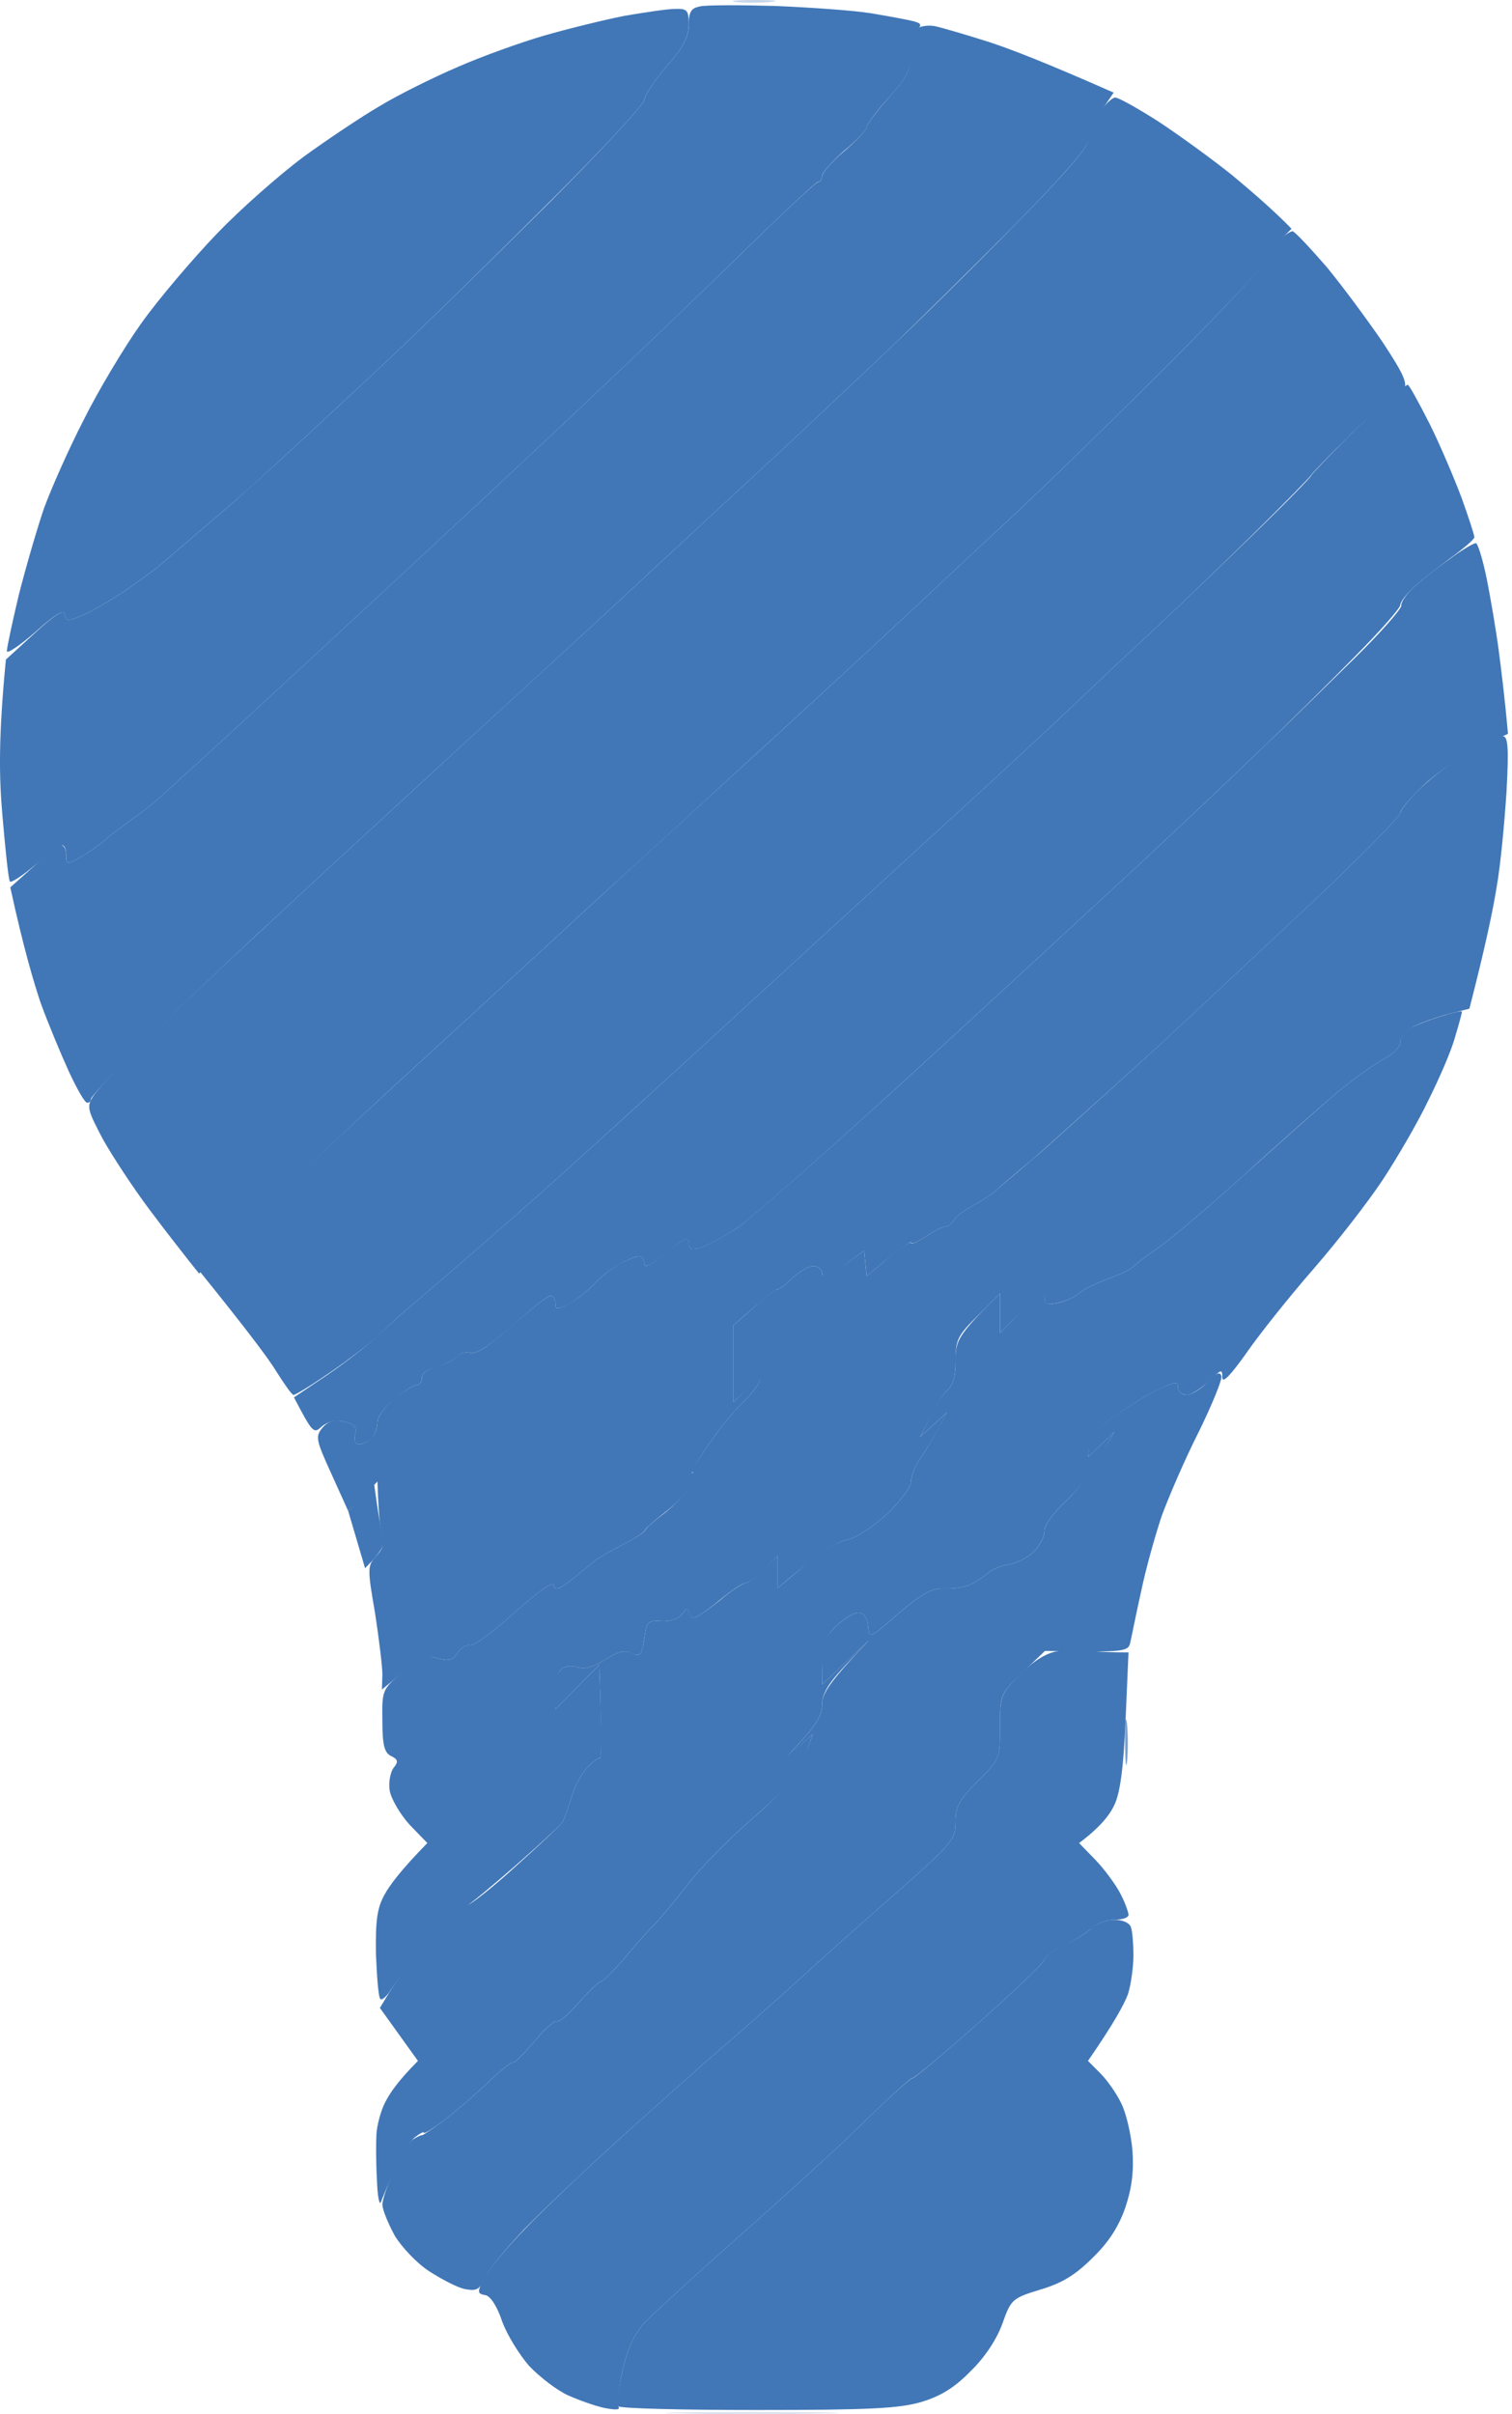 <svg width="47" height="75" viewBox="0 0 47 75" fill="none" xmlns="http://www.w3.org/2000/svg">
<path d="M39.348 8.076C39.333 7.984 39.487 7.738 39.686 7.538C39.886 7.338 40.101 7.184 40.178 7.184C40.239 7.184 40.715 7.692 41.238 8.292C41.744 8.907 42.528 9.968 42.989 10.645C43.664 11.676 43.772 11.922 43.618 12.153C43.526 12.291 43.311 12.46 43.142 12.522C42.973 12.584 42.374 13.091 41.806 13.676C41.222 14.245 40.761 14.737 40.761 14.752C40.761 14.783 39.963 15.599 38.964 16.583C37.966 17.568 36.568 18.906 35.846 19.583C35.125 20.244 34.019 21.29 33.389 21.89C32.759 22.49 31.269 23.875 30.087 24.951C28.904 26.028 25.617 29.043 22.791 31.628C19.965 34.227 16.755 37.135 15.649 38.089C14.543 39.058 13.345 40.088 12.977 40.396C12.608 40.704 12.086 41.165 11.825 41.427C11.563 41.688 10.857 42.227 10.273 42.627C9.69 43.027 9.167 43.35 9.121 43.334C9.075 43.334 8.845 43.011 8.584 42.596C8.338 42.196 7.693 41.334 6.203 39.489L7.401 38.289C8.046 37.642 10.243 35.581 12.27 33.72C14.297 31.858 17.139 29.259 18.567 27.936C19.996 26.628 22.085 24.721 23.191 23.706C24.296 22.706 26.124 21.013 27.261 19.967C28.397 18.906 30.286 17.137 31.469 16.045C32.652 14.937 34.91 12.737 36.492 11.153C38.074 9.553 39.364 8.184 39.348 8.076Z" fill="#4177B7"/>
<path d="M33.834 4.353C33.819 4.199 33.957 3.83 34.142 3.553C34.326 3.261 34.572 3.03 34.664 3.03C34.772 3.03 35.37 3.369 36 3.769C36.63 4.184 37.674 4.938 38.304 5.445C38.934 5.968 39.61 6.553 40.147 7.107L39.763 7.491C39.548 7.707 39.379 7.968 39.379 8.076C39.379 8.168 38.074 9.553 36.492 11.152C34.91 12.737 32.652 14.937 31.469 16.044C30.287 17.137 28.397 18.906 27.261 19.967C26.124 21.013 24.296 22.705 23.191 23.705C22.085 24.72 20.011 26.628 18.567 27.935C17.139 29.258 14.298 31.858 12.27 33.719C10.243 35.581 8.046 37.657 6.188 39.565L5.881 39.18L5.86 39.153C5.668 38.91 5.124 38.216 4.637 37.565C4.13 36.888 3.485 35.904 3.193 35.381C2.732 34.504 2.686 34.381 2.886 34.073C2.993 33.873 3.838 32.981 4.759 32.089C5.681 31.197 7.371 29.597 8.507 28.551C9.644 27.489 12.347 25.013 14.497 23.028L14.742 22.804C16.846 20.877 19.361 18.575 20.411 17.583C21.516 16.567 23.298 14.906 24.404 13.891C25.494 12.86 27.046 11.414 27.844 10.645C28.643 9.891 30.333 8.23 31.577 6.953C33.067 5.445 33.85 4.538 33.834 4.353Z" fill="#4177B7"/>
<path d="M44.171 24.474C44.54 24.12 45.215 23.613 45.676 23.351C46.137 23.09 46.613 22.875 46.721 22.875C46.874 22.875 46.905 23.244 46.828 24.613C46.767 25.551 46.644 26.89 46.521 27.566C46.413 28.243 46.183 29.366 45.676 31.335L45.016 31.504C44.663 31.597 44.186 31.766 43.941 31.889C43.71 32.012 43.526 32.227 43.526 32.381C43.526 32.52 43.311 32.75 43.035 32.889C42.758 33.027 42.113 33.489 41.606 33.904C41.099 34.335 39.778 35.489 38.688 36.489C37.597 37.473 36.384 38.504 36 38.765C35.616 39.027 35.278 39.288 35.232 39.35C35.186 39.411 34.848 39.581 34.464 39.719C34.08 39.857 33.665 40.057 33.542 40.18C33.42 40.288 33.128 40.427 32.882 40.473C32.559 40.55 32.467 40.504 32.467 40.303C32.467 40.103 32.268 40.227 31.085 41.411V40.18L30.394 40.873C29.764 41.488 29.703 41.642 29.703 42.257C29.713 42.719 29.631 43.026 29.457 43.18C29.319 43.303 29.073 43.688 28.597 44.642L29.442 43.872L29.196 44.334C29.058 44.58 28.812 45.011 28.643 45.257C28.459 45.503 28.32 45.857 28.32 46.026C28.32 46.195 27.982 46.641 27.583 47.026C27.168 47.41 26.616 47.78 26.308 47.841C26.016 47.903 25.417 48.272 24.173 49.333V48.333L23.759 48.749C23.513 48.98 23.267 49.179 23.175 49.179C23.083 49.179 22.73 49.41 22.361 49.718C22.008 50.01 21.654 50.256 21.562 50.256C21.47 50.256 21.409 50.164 21.409 50.072C21.393 49.949 21.332 49.964 21.209 50.133C21.102 50.287 20.84 50.379 20.564 50.364C20.18 50.333 20.103 50.395 20.057 50.718C20.026 50.933 19.98 51.195 19.95 51.302C19.898 51.425 19.781 51.441 19.596 51.349C19.412 51.256 19.182 51.318 18.798 51.564C18.439 51.789 18.158 51.866 17.953 51.795C17.784 51.733 17.553 51.748 17.446 51.856C17.338 51.949 17.246 52.272 17.262 53.102L18.629 51.718L18.675 53.21C18.705 54.025 18.69 54.656 18.644 54.625C18.598 54.594 18.429 54.733 18.245 54.917C18.076 55.102 17.845 55.533 17.753 55.871C17.646 56.21 17.523 56.563 17.461 56.64C17.385 56.733 16.755 57.317 16.033 57.948C15.311 58.578 14.589 59.178 14.42 59.271C14.251 59.363 13.698 59.917 13.191 60.517C12.685 61.101 12.193 61.717 12.101 61.886C11.993 62.04 11.871 62.147 11.825 62.101C11.763 62.055 11.717 61.44 11.686 60.717C11.671 59.686 11.717 59.286 11.947 58.871C12.101 58.578 12.47 58.086 13.284 57.256L12.731 56.686C12.439 56.363 12.162 55.886 12.116 55.64C12.07 55.394 12.132 55.071 12.224 54.933C12.393 54.733 12.377 54.656 12.147 54.548C11.947 54.441 11.886 54.21 11.886 53.456C11.871 52.502 11.886 52.471 12.531 51.933C13.084 51.472 13.253 51.41 13.606 51.518C13.944 51.61 14.082 51.579 14.22 51.349C14.328 51.179 14.512 51.087 14.604 51.118C14.712 51.148 15.342 50.687 15.987 50.102C16.785 49.395 17.2 49.103 17.216 49.256C17.246 49.426 17.4 49.38 17.83 49.026L17.831 49.025C18.153 48.764 18.475 48.503 18.567 48.426C18.659 48.364 19.013 48.164 19.366 47.98C19.735 47.795 20.042 47.595 20.057 47.533C20.088 47.457 20.364 47.226 20.671 46.995C20.994 46.749 21.347 46.349 21.47 46.103C21.593 45.826 21.608 45.688 21.501 45.749C21.409 45.826 21.624 45.457 21.977 44.949C22.315 44.441 22.791 43.857 23.021 43.642C23.252 43.426 23.513 43.119 23.59 42.949C23.697 42.734 23.605 42.795 22.791 43.565V41.18L23.436 40.611C23.789 40.288 24.112 40.042 24.158 40.057C24.204 40.073 24.419 39.919 24.634 39.704C24.849 39.504 25.141 39.334 25.279 39.334C25.433 39.334 25.556 39.442 25.556 39.565C25.556 39.734 25.74 39.673 26.861 38.858L26.938 39.642L27.629 39.073C28.013 38.75 28.336 38.534 28.32 38.611C28.32 38.673 28.535 38.581 28.781 38.411C29.027 38.242 29.303 38.104 29.395 38.104C29.488 38.104 29.595 38.011 29.657 37.888C29.733 37.781 29.994 37.581 30.24 37.458C30.486 37.319 30.808 37.119 30.931 37.011C31.054 36.889 31.576 36.458 32.083 36.027C32.575 35.612 34.341 34.012 36 32.504C37.643 30.981 40.009 28.766 41.268 27.582C42.512 26.382 43.526 25.351 43.526 25.259C43.526 25.167 43.818 24.813 44.171 24.474Z" fill="#4177B7"/>
<path d="M28.29 1.677C28.274 1.338 28.351 1.015 28.459 0.908C28.581 0.815 28.858 0.769 29.073 0.815C29.288 0.862 30.025 1.077 30.701 1.292C31.377 1.508 32.529 1.954 34.617 2.877L34.233 3.446C34.019 3.769 33.85 4.169 33.85 4.338C33.85 4.538 33.02 5.492 31.576 6.953C30.332 8.215 28.643 9.876 27.844 10.645C27.045 11.414 25.494 12.86 24.404 13.891C23.298 14.906 21.516 16.568 20.41 17.583C19.361 18.575 16.846 20.878 14.742 22.805L14.497 23.029C12.347 25.013 9.643 27.49 8.507 28.551C7.37 29.597 5.619 31.259 4.621 32.243C3.623 33.227 2.809 34.074 2.824 34.151C2.824 34.212 2.778 34.258 2.716 34.258C2.64 34.274 2.394 33.828 2.148 33.304C1.902 32.766 1.503 31.812 1.273 31.182C1.058 30.551 0.735 29.474 0.32 27.567L1.042 26.921C1.426 26.551 1.826 26.259 1.902 26.259C1.994 26.259 2.056 26.398 2.056 26.567C2.056 26.859 2.071 26.874 2.532 26.613C2.793 26.459 3.116 26.228 3.254 26.105C3.392 25.967 3.761 25.705 4.053 25.49C4.344 25.29 4.836 24.905 5.128 24.628C5.42 24.367 6.602 23.29 7.739 22.244C8.875 21.198 11.333 18.921 13.191 17.198C15.05 15.476 17.569 13.122 18.782 11.968C20.011 10.814 21.977 8.922 23.16 7.769C24.358 6.599 25.371 5.646 25.448 5.646C25.509 5.646 25.556 5.553 25.556 5.461C25.571 5.353 25.878 5 26.247 4.692C26.631 4.369 26.938 4.031 26.938 3.954C26.938 3.877 27.245 3.461 27.629 3.031C28.213 2.369 28.32 2.169 28.29 1.677Z" fill="#4177B7"/>
<path d="M43.942 18.244C44.188 18.029 44.679 17.629 45.063 17.367C45.432 17.09 45.8 16.875 45.877 16.875C45.938 16.875 46.092 17.383 46.215 17.983C46.338 18.598 46.507 19.598 46.584 20.182C46.66 20.767 46.768 21.598 46.875 22.797L45.923 23.244C45.416 23.505 44.648 24.013 44.249 24.397C43.85 24.782 43.512 25.166 43.527 25.259C43.527 25.351 42.513 26.382 41.269 27.582C40.01 28.766 37.645 30.981 36.001 32.504C34.342 34.012 32.576 35.596 32.084 36.027C31.578 36.442 31.055 36.888 30.933 37.011C30.81 37.119 30.487 37.319 30.241 37.458C29.996 37.581 29.735 37.781 29.658 37.888C29.596 38.011 29.489 38.104 29.397 38.104C29.304 38.104 29.028 38.242 28.782 38.411C28.536 38.581 28.321 38.673 28.321 38.596C28.337 38.534 28.014 38.75 26.939 39.642L26.862 38.857L26.202 39.334C25.741 39.673 25.557 39.734 25.557 39.565C25.557 39.442 25.434 39.334 25.28 39.334C25.142 39.334 24.85 39.503 24.635 39.703C24.42 39.919 24.205 40.073 24.159 40.057C24.113 40.042 23.79 40.288 22.792 41.18V43.565L23.268 43.103C23.606 42.795 23.698 42.734 23.591 42.949C23.514 43.118 23.253 43.426 23.023 43.642C22.792 43.857 22.316 44.441 21.978 44.949C21.625 45.457 21.425 45.826 21.533 45.749C21.655 45.672 21.64 45.78 21.486 46.103C21.364 46.349 20.995 46.749 20.672 46.98C20.365 47.226 20.089 47.456 20.058 47.518C20.043 47.595 19.736 47.795 19.367 47.98C19.014 48.164 18.66 48.364 18.568 48.426C18.476 48.502 18.154 48.764 17.832 49.025L17.831 49.026C17.401 49.379 17.247 49.425 17.217 49.256C17.201 49.102 16.787 49.395 15.988 50.102C15.343 50.687 14.713 51.148 14.606 51.118C14.514 51.087 14.329 51.179 14.222 51.348C14.083 51.579 13.945 51.61 13.607 51.518C13.254 51.41 13.085 51.471 11.872 52.487L11.887 52.025C11.887 51.779 11.78 50.902 11.657 50.102C11.411 48.703 11.426 48.626 11.703 48.333C11.918 48.103 11.964 47.918 11.872 47.641C11.81 47.426 11.764 46.98 11.733 46.026L10.827 46.949L10.305 45.795C9.814 44.718 9.798 44.626 10.028 44.349C10.197 44.149 10.397 44.103 10.689 44.164C11.027 44.241 11.104 44.318 11.042 44.565C10.996 44.749 11.042 44.872 11.165 44.872C11.273 44.872 11.442 44.78 11.549 44.672C11.657 44.58 11.733 44.349 11.733 44.18C11.733 44.011 11.979 43.688 12.271 43.441C12.563 43.211 12.87 43.026 12.962 43.026C13.054 43.026 13.116 42.919 13.116 42.795C13.116 42.657 13.315 42.519 13.592 42.442C13.853 42.38 14.13 42.242 14.206 42.134C14.283 42.042 14.467 41.98 14.606 42.026C14.79 42.088 15.22 41.811 15.911 41.18C16.495 40.673 17.017 40.257 17.109 40.257C17.201 40.257 17.263 40.365 17.263 40.488C17.263 40.688 17.309 40.688 17.677 40.503C17.923 40.38 18.276 40.088 18.491 39.873C18.706 39.642 19.06 39.365 19.29 39.242C19.536 39.119 19.782 39.027 19.874 39.027C19.966 39.027 20.027 39.134 20.027 39.257C20.027 39.411 20.258 39.293 20.719 38.904C21.271 38.457 21.425 38.396 21.41 38.596C21.41 38.811 21.486 38.842 21.748 38.765C21.947 38.719 22.439 38.442 22.869 38.181C23.284 37.904 25.879 35.627 28.629 33.104C31.378 30.581 34.48 27.72 35.54 26.735C36.6 25.751 38.182 24.259 39.057 23.413C39.948 22.567 41.315 21.228 42.129 20.428C42.928 19.644 43.573 18.906 43.558 18.813C43.542 18.721 43.711 18.459 43.942 18.244Z" fill="#4177B7"/>
<path d="M21.409 0.769C21.409 0.369 21.486 0.246 21.763 0.2H21.747C21.947 0.154 22.991 0.154 24.097 0.185C25.188 0.231 26.539 0.323 27.092 0.415C27.645 0.508 28.229 0.615 28.398 0.661C28.644 0.723 28.659 0.784 28.505 0.923C28.398 1.031 28.321 1.369 28.321 1.677C28.321 2.154 28.198 2.4 27.63 3.03C27.246 3.446 26.939 3.876 26.939 3.953C26.939 4.03 26.631 4.369 26.247 4.676C25.879 4.999 25.572 5.353 25.556 5.446C25.556 5.553 25.51 5.646 25.433 5.646C25.372 5.646 24.358 6.599 23.16 7.768C21.978 8.922 20.012 10.814 18.783 11.968C17.57 13.122 15.051 15.475 13.192 17.198C11.334 18.921 8.876 21.198 7.74 22.244C6.603 23.29 5.42 24.367 5.129 24.628C4.837 24.905 4.345 25.29 4.053 25.49C3.762 25.705 3.393 25.966 3.255 26.105C3.116 26.228 2.794 26.459 2.533 26.613C2.072 26.874 2.057 26.859 2.057 26.566C2.057 26.397 2.011 26.259 1.934 26.259C1.872 26.243 1.504 26.52 1.089 26.874C0.69 27.212 0.336 27.443 0.306 27.382C0.26 27.305 0.168 26.397 0.075 25.336C-0.032 24.105 -0.048 22.89 0.183 20.49L1.074 19.675C1.719 19.075 1.995 18.921 2.011 19.09C2.057 19.306 2.118 19.306 2.548 19.121C2.825 19.013 3.393 18.675 3.823 18.398C4.238 18.106 4.76 17.737 4.96 17.567C5.159 17.398 5.681 16.952 6.112 16.583C6.542 16.214 7.095 15.737 7.356 15.521C7.601 15.291 8.262 14.706 8.815 14.198C9.368 13.691 10.781 12.383 11.963 11.276C13.146 10.168 15.435 7.922 17.063 6.307C18.691 4.676 20.027 3.23 20.027 3.107C20.027 2.984 20.334 2.507 20.718 2.061C21.24 1.477 21.409 1.138 21.409 0.769Z" fill="#4177B7"/>
<path d="M43.879 31.92C44.063 31.827 44.493 31.658 44.816 31.566C45.154 31.458 45.43 31.397 45.446 31.427C45.446 31.458 45.354 31.812 45.231 32.212C45.123 32.627 44.739 33.504 44.401 34.181C44.079 34.858 43.434 35.965 42.988 36.642C42.543 37.319 41.575 38.565 40.838 39.411C40.101 40.257 39.164 41.426 38.749 42.026C38.258 42.718 37.996 42.995 37.996 42.795C37.996 42.519 37.966 42.534 37.582 42.903C37.336 43.134 37.029 43.334 36.891 43.334C36.737 43.334 36.614 43.226 36.614 43.103C36.614 42.903 36.537 42.919 36.046 43.149C35.723 43.288 35.094 43.672 34.664 43.995C34.095 44.395 33.849 44.672 33.834 45.257L34.633 44.488L34.203 45.272C33.972 45.687 33.481 46.318 33.112 46.657C32.744 46.995 32.452 47.395 32.467 47.564C32.467 47.733 32.314 48.026 32.129 48.21C31.93 48.395 31.592 48.564 31.377 48.595C31.146 48.626 30.839 48.749 30.686 48.887C30.517 49.026 30.256 49.195 30.087 49.256C29.918 49.318 29.58 49.364 29.319 49.349C28.965 49.333 28.643 49.518 27.936 50.118C27.015 50.918 27.015 50.918 26.984 50.518C26.953 50.241 26.851 50.102 26.677 50.102C26.523 50.102 26.216 50.302 25.97 50.533C25.632 50.871 25.555 51.087 25.555 52.333L27.015 50.948L26.293 51.718C25.755 52.287 25.555 52.61 25.555 52.948C25.555 53.287 25.356 53.61 24.818 54.179C24.358 54.671 24.311 54.748 25.264 53.871L25.018 54.563C24.834 55.117 24.511 55.502 23.451 56.44C22.699 57.086 21.793 58.009 21.409 58.502C21.025 58.994 20.548 59.578 20.333 59.794C20.118 60.009 19.688 60.501 19.366 60.886C19.043 61.255 18.736 61.563 18.675 61.563C18.613 61.563 18.306 61.855 17.983 62.224C17.676 62.578 17.369 62.84 17.308 62.793C17.231 62.763 16.924 63.039 16.616 63.409C16.294 63.793 16.002 64.085 15.956 64.07C15.91 64.039 15.541 64.332 15.142 64.716C14.743 65.101 14.144 65.609 13.806 65.87C13.468 66.116 13.191 66.301 13.176 66.255C13.176 66.208 13.038 66.285 12.884 66.408C12.746 66.531 12.47 66.993 12.27 67.408C12.07 67.839 11.886 68.285 11.84 68.408C11.794 68.531 11.732 68.224 11.717 67.716C11.686 67.208 11.686 66.562 11.701 66.301C11.717 66.024 11.84 65.562 11.978 65.301C12.116 65.024 12.393 64.624 12.992 64.024L11.809 62.378L12.116 61.87C12.285 61.578 12.853 60.87 13.391 60.27C13.913 59.671 14.435 59.178 14.543 59.178C14.635 59.163 15.311 58.64 16.033 57.978C16.755 57.332 17.384 56.733 17.461 56.64C17.523 56.563 17.645 56.209 17.753 55.871C17.845 55.533 18.076 55.102 18.244 54.917C18.429 54.733 18.598 54.594 18.644 54.625C18.69 54.656 18.705 54.025 18.628 51.718L17.262 53.102L17.246 52.564C17.246 52.271 17.338 51.948 17.446 51.856C17.553 51.748 17.784 51.733 17.953 51.794C18.157 51.866 18.439 51.789 18.797 51.564C19.181 51.318 19.412 51.256 19.611 51.348C19.786 51.441 19.898 51.425 19.949 51.302C19.98 51.195 20.026 50.933 20.057 50.718C20.103 50.395 20.18 50.333 20.564 50.364C20.84 50.379 21.101 50.287 21.209 50.133C21.332 49.964 21.393 49.949 21.409 50.056C21.409 50.164 21.485 50.256 21.562 50.256C21.654 50.256 22.008 50.01 22.376 49.718C22.729 49.41 23.098 49.179 23.175 49.179C23.267 49.179 23.513 48.979 24.173 48.333V49.333L24.987 48.656C25.417 48.272 26.016 47.903 26.308 47.841C26.615 47.779 27.168 47.41 27.583 47.026C27.982 46.641 28.32 46.195 28.32 46.026C28.32 45.857 28.458 45.503 28.643 45.257C28.812 45.011 29.057 44.58 29.441 43.872L28.597 44.641L28.904 44.026C29.073 43.688 29.319 43.303 29.457 43.18C29.631 43.026 29.713 42.718 29.703 42.257C29.703 41.642 29.764 41.488 31.085 40.18V41.411L31.776 40.719C32.267 40.227 32.467 40.103 32.467 40.288C32.467 40.503 32.559 40.55 32.897 40.473C33.128 40.426 33.419 40.288 33.542 40.18C33.665 40.057 34.08 39.857 34.464 39.719C34.848 39.58 35.186 39.411 35.232 39.35C35.278 39.288 35.616 39.027 36 38.765C36.384 38.504 37.597 37.473 38.688 36.488C39.794 35.489 41.099 34.335 41.606 33.904C42.113 33.489 42.758 33.027 43.034 32.889C43.311 32.75 43.526 32.52 43.526 32.381C43.526 32.227 43.679 32.027 43.879 31.92Z" fill="#4177B7"/>
<path d="M36.876 43.334C37.03 43.334 37.322 43.165 37.537 42.934C37.798 42.657 37.921 42.596 37.967 42.749C37.997 42.857 37.675 43.642 37.26 44.488C36.83 45.334 36.323 46.518 36.108 47.103C35.909 47.703 35.617 48.733 35.478 49.41C35.325 50.087 35.187 50.795 35.141 50.995C35.079 51.318 35.018 51.333 32.483 51.287L31.777 51.964C31.086 52.625 31.086 52.656 31.086 53.641C31.086 54.625 31.086 54.656 30.395 55.333C29.811 55.917 29.703 56.117 29.703 56.609C29.703 57.148 29.596 57.271 27.906 58.763C26.923 59.625 25.618 60.778 25.019 61.332C24.42 61.886 23.283 62.886 22.5 63.563C21.73 64.228 20.293 65.517 19.267 66.437L19.213 66.485C18.184 67.424 16.878 68.654 16.295 69.254C15.726 69.854 15.174 70.531 15.066 70.762C14.912 71.131 14.82 71.177 14.467 71.116C14.221 71.07 13.73 70.808 13.346 70.562C12.962 70.316 12.486 69.808 12.271 69.454C12.071 69.085 11.887 68.654 11.887 68.485C11.887 68.316 12.071 67.808 12.271 67.378C12.486 66.931 12.747 66.516 12.854 66.455C12.947 66.393 13.069 66.332 13.116 66.332C13.162 66.332 13.469 66.116 13.807 65.87C14.145 65.609 14.743 65.101 15.143 64.716C15.542 64.332 15.911 64.04 15.957 64.07C16.003 64.086 16.295 63.793 16.617 63.409C16.925 63.04 17.232 62.763 17.308 62.794C17.37 62.84 17.677 62.578 17.984 62.224C18.307 61.855 18.614 61.563 18.675 61.563C18.737 61.563 19.044 61.255 19.367 60.886C19.689 60.501 20.119 60.009 20.334 59.794C20.549 59.578 21.026 58.994 21.41 58.502C21.793 58.009 22.7 57.086 23.452 56.44C24.512 55.502 24.835 55.117 25.265 53.871L24.681 54.41C24.312 54.748 24.358 54.671 24.819 54.179C25.357 53.61 25.556 53.287 25.556 52.948C25.556 52.61 25.756 52.287 27.016 50.949L25.556 52.333V51.641C25.556 51.087 25.633 50.872 25.971 50.533C26.217 50.303 26.524 50.102 26.678 50.102C26.852 50.102 26.954 50.241 26.985 50.518C27.016 50.918 27.016 50.918 27.937 50.118C28.644 49.518 28.966 49.333 29.32 49.349C29.565 49.364 29.919 49.318 30.087 49.256C30.256 49.195 30.517 49.026 30.686 48.887C30.84 48.749 31.147 48.626 31.378 48.595C31.593 48.564 31.93 48.395 32.13 48.21C32.315 48.026 32.468 47.733 32.468 47.564C32.453 47.395 32.745 46.995 33.113 46.657C33.482 46.318 33.973 45.688 34.634 44.488L33.835 45.257L33.85 44.918C33.85 44.672 34.096 44.395 34.649 43.995C35.094 43.672 35.724 43.288 36.032 43.149C36.538 42.919 36.615 42.903 36.615 43.103C36.615 43.226 36.738 43.334 36.876 43.334Z" fill="#4177B7"/>
<path d="M16.908 1.108C17.661 0.892 18.782 0.615 19.412 0.492C20.042 0.385 20.748 0.277 20.979 0.277C21.363 0.262 21.409 0.323 21.409 0.754C21.409 1.138 21.24 1.477 20.718 2.061C20.334 2.508 20.026 2.984 20.026 3.107C20.026 3.231 18.69 4.677 17.062 6.292C15.434 7.922 13.145 10.168 11.963 11.276C10.78 12.383 9.367 13.691 8.814 14.199C8.261 14.706 7.616 15.291 7.355 15.522C7.094 15.737 6.541 16.214 6.111 16.583C5.681 16.952 5.159 17.398 4.959 17.567C4.759 17.737 4.237 18.106 3.822 18.398C3.392 18.675 2.824 19.014 2.547 19.121C2.117 19.306 2.056 19.306 2.01 19.09C1.995 18.921 1.718 19.075 1.104 19.629C0.612 20.06 0.213 20.321 0.213 20.229C0.213 20.121 0.382 19.337 0.582 18.491C0.797 17.644 1.15 16.429 1.365 15.799C1.595 15.168 2.148 13.922 2.609 13.03C3.054 12.137 3.853 10.799 4.391 10.045C4.928 9.291 5.988 8.045 6.741 7.261C7.493 6.476 8.707 5.415 9.428 4.877C10.15 4.353 11.226 3.63 11.809 3.292C12.393 2.938 13.483 2.4 14.236 2.077C14.973 1.754 16.171 1.323 16.908 1.108Z" fill="#4177B7"/>
<path d="M31.731 51.995C32.191 51.548 32.56 51.333 32.929 51.287C33.22 51.256 33.604 51.241 33.773 51.272C33.942 51.302 34.311 51.333 35.079 51.333L34.987 53.456C34.925 54.917 34.818 55.717 34.633 56.087C34.495 56.379 34.203 56.763 33.543 57.256L34.065 57.794C34.342 58.086 34.695 58.563 34.833 58.84C34.971 59.102 35.079 59.409 35.079 59.486C35.079 59.578 34.879 59.64 34.633 59.64C34.388 59.64 34.065 59.763 33.912 59.917C33.758 60.055 33.374 60.301 33.051 60.455C32.729 60.594 32.468 60.794 32.468 60.871C32.468 60.963 31.562 61.824 30.471 62.794C29.381 63.763 28.428 64.563 28.352 64.563C28.29 64.563 27.584 65.209 26.785 65.993C25.986 66.778 24.251 68.347 22.945 69.501C21.64 70.654 20.349 71.839 20.073 72.116C19.72 72.5 19.52 72.916 19.351 73.639C19.228 74.192 19.167 74.7 19.228 74.777C19.29 74.869 19.121 74.869 18.798 74.808C18.506 74.746 17.984 74.562 17.646 74.408C17.308 74.254 16.771 73.839 16.448 73.5C16.141 73.146 15.757 72.531 15.603 72.1C15.45 71.639 15.235 71.316 15.081 71.3C14.835 71.254 14.835 71.208 15.035 70.793C15.158 70.547 15.726 69.854 16.31 69.254C16.878 68.654 18.184 67.424 19.213 66.486L19.266 66.438C20.292 65.517 21.73 64.228 22.5 63.563C23.283 62.886 24.42 61.886 25.019 61.332C25.618 60.778 26.923 59.625 27.906 58.763C29.596 57.271 29.703 57.148 29.703 56.61C29.703 56.117 29.811 55.917 30.394 55.333C31.085 54.656 31.085 54.625 31.085 53.641C31.085 52.672 31.101 52.625 31.731 51.995Z" fill="#4177B7"/>
<path d="M33.051 60.44C33.374 60.302 33.758 60.056 33.911 59.917V59.902C34.065 59.763 34.387 59.64 34.633 59.64C34.894 59.64 35.109 59.732 35.155 59.871C35.201 59.994 35.232 60.394 35.232 60.748C35.232 61.117 35.155 61.655 35.063 61.948C34.956 62.24 34.648 62.824 33.819 64.024L34.203 64.409C34.418 64.624 34.71 65.04 34.848 65.332C35.002 65.624 35.155 66.286 35.201 66.793C35.248 67.455 35.186 67.962 34.986 68.562C34.787 69.147 34.48 69.639 33.973 70.131C33.42 70.685 33.005 70.931 32.329 71.131C31.469 71.393 31.423 71.439 31.162 72.177C30.993 72.654 30.624 73.223 30.179 73.654C29.672 74.177 29.242 74.439 28.628 74.623C27.936 74.823 27 74.869 23.528 74.869C21.178 74.869 19.228 74.823 19.197 74.746C19.151 74.685 19.228 74.192 19.351 73.639C19.52 72.916 19.719 72.5 20.073 72.116C20.349 71.839 21.639 70.654 22.945 69.501C24.25 68.347 25.986 66.778 26.785 65.993C27.583 65.209 28.29 64.563 28.367 64.563C28.428 64.563 29.38 63.763 30.471 62.794C31.561 61.825 32.468 60.963 32.468 60.871C32.468 60.779 32.729 60.594 33.051 60.44Z" fill="#4177B7"/>
<path d="M43.019 12.568C43.203 12.445 43.434 12.26 43.526 12.153C43.618 12.045 43.726 11.953 43.757 11.953C43.803 11.953 44.094 12.491 44.432 13.152C44.755 13.799 45.2 14.845 45.431 15.46C45.646 16.06 45.83 16.614 45.83 16.691C45.83 16.752 45.507 17.029 45.108 17.321C44.709 17.614 44.187 18.029 43.941 18.244C43.71 18.46 43.526 18.706 43.526 18.798C43.526 18.89 42.896 19.613 42.098 20.413C41.314 21.213 39.947 22.567 39.056 23.413C38.181 24.259 36.599 25.751 35.539 26.736C34.48 27.72 31.377 30.581 28.628 33.104C25.878 35.627 23.298 37.904 22.868 38.181C22.453 38.442 21.946 38.719 21.762 38.765C21.486 38.842 21.409 38.811 21.409 38.611C21.424 38.396 21.27 38.458 20.718 38.919C20.257 39.299 20.026 39.411 20.026 39.258C20.026 39.135 19.965 39.027 19.873 39.027C19.781 39.027 19.535 39.119 19.305 39.242C19.059 39.365 18.706 39.642 18.491 39.873C18.276 40.088 17.922 40.38 17.692 40.504C17.308 40.688 17.262 40.688 17.262 40.488C17.262 40.365 17.2 40.257 17.108 40.257C17.016 40.257 16.494 40.673 15.925 41.18C15.219 41.811 14.789 42.088 14.605 42.026C14.466 41.98 14.282 42.042 14.205 42.15C14.129 42.242 13.852 42.38 13.591 42.457C13.314 42.519 13.115 42.657 13.115 42.796C13.115 42.919 13.053 43.026 12.961 43.026C12.869 43.026 12.562 43.211 12.27 43.457C11.978 43.688 11.732 44.011 11.732 44.18C11.732 44.349 11.656 44.58 11.548 44.688C11.441 44.78 11.272 44.872 11.164 44.872C11.041 44.872 10.995 44.749 11.041 44.565C11.103 44.319 11.026 44.242 10.688 44.165C10.427 44.103 10.181 44.165 9.997 44.319C9.751 44.549 9.72 44.519 9.137 43.411L10.166 42.719C10.734 42.334 11.441 41.78 11.748 41.488C12.055 41.196 12.608 40.703 12.976 40.396C13.345 40.088 14.543 39.057 15.649 38.088C16.755 37.135 19.965 34.227 22.791 31.628C25.617 29.043 28.904 26.028 30.087 24.951C31.269 23.875 32.759 22.49 33.389 21.89C34.019 21.29 35.125 20.244 35.846 19.583C36.568 18.906 37.966 17.567 38.964 16.598C39.963 15.629 40.777 14.799 40.761 14.768C40.761 14.752 41.191 14.291 41.729 13.752C42.251 13.214 42.835 12.676 43.019 12.568Z" fill="#4177B7"/>
<path d="M10.826 46.949L11.226 46.518L11.625 46.072L11.732 46.826C11.794 47.226 11.871 47.672 11.932 47.795C11.978 47.934 11.886 48.18 11.348 48.718L10.826 46.949Z" fill="#4177B7"/>
<path d="M35.034 54.718C35.003 55.01 34.973 54.733 34.973 54.102C34.973 53.471 35.003 53.225 35.034 53.564C35.065 53.902 35.065 54.425 35.034 54.718Z" fill="#4177B7" fill-opacity="0.7"/>
<path d="M23.943 0.062C23.605 0.092 23.129 0.092 22.868 0.062C22.607 0.031 22.898 0 23.482 0C24.081 0 24.281 0.031 23.943 0.062Z" fill="#4177B7" fill-opacity="0.3"/>
<path d="M25.556 74.977C24.328 75.008 22.362 75.008 21.179 74.977C19.997 74.961 20.995 74.931 23.406 74.931C25.818 74.931 26.785 74.961 25.556 74.977Z" fill="#4177B7" fill-opacity="0.2"/>
<path d="M19.228 52.887C19.212 52.764 19.366 52.502 19.566 52.302C19.827 52.041 19.95 51.995 19.996 52.133C20.026 52.241 19.873 52.502 19.658 52.718C19.366 52.994 19.243 53.041 19.228 52.887Z" fill="#4177B7"/>
<path d="M33.82 43.657C33.789 43.288 33.866 43.18 34.25 43.057H34.235C34.496 42.965 34.818 42.888 34.957 42.888C35.11 42.873 35.233 42.888 35.233 42.919C35.248 42.934 34.926 43.211 33.851 44.103L33.82 43.657Z" fill="#4177B7"/>
<path d="M24.159 51.964C24.144 51.841 24.328 51.533 24.574 51.302C24.82 51.072 25.111 50.872 25.219 50.872C25.326 50.872 25.419 50.918 25.403 50.995C25.403 51.056 25.111 51.349 24.789 51.641C24.374 52.01 24.174 52.102 24.159 51.964Z" fill="#4177B7"/>
<path d="M12.547 44.672C12.286 44.565 12.302 44.534 12.655 44.165L13.024 43.765L13.085 44.118C13.1 44.318 13.054 44.565 12.977 44.642C12.885 44.734 12.701 44.749 12.547 44.672Z" fill="#4177B7"/>
<path d="M11.057 45.949C10.945 45.846 11.017 45.667 11.273 45.411C11.472 45.195 11.656 45.026 11.687 45.026C11.718 45.026 11.749 45.226 11.749 45.487C11.738 45.795 11.646 45.975 11.472 46.026C11.319 46.072 11.134 46.041 11.057 45.949Z" fill="#4177B7"/>
</svg>
